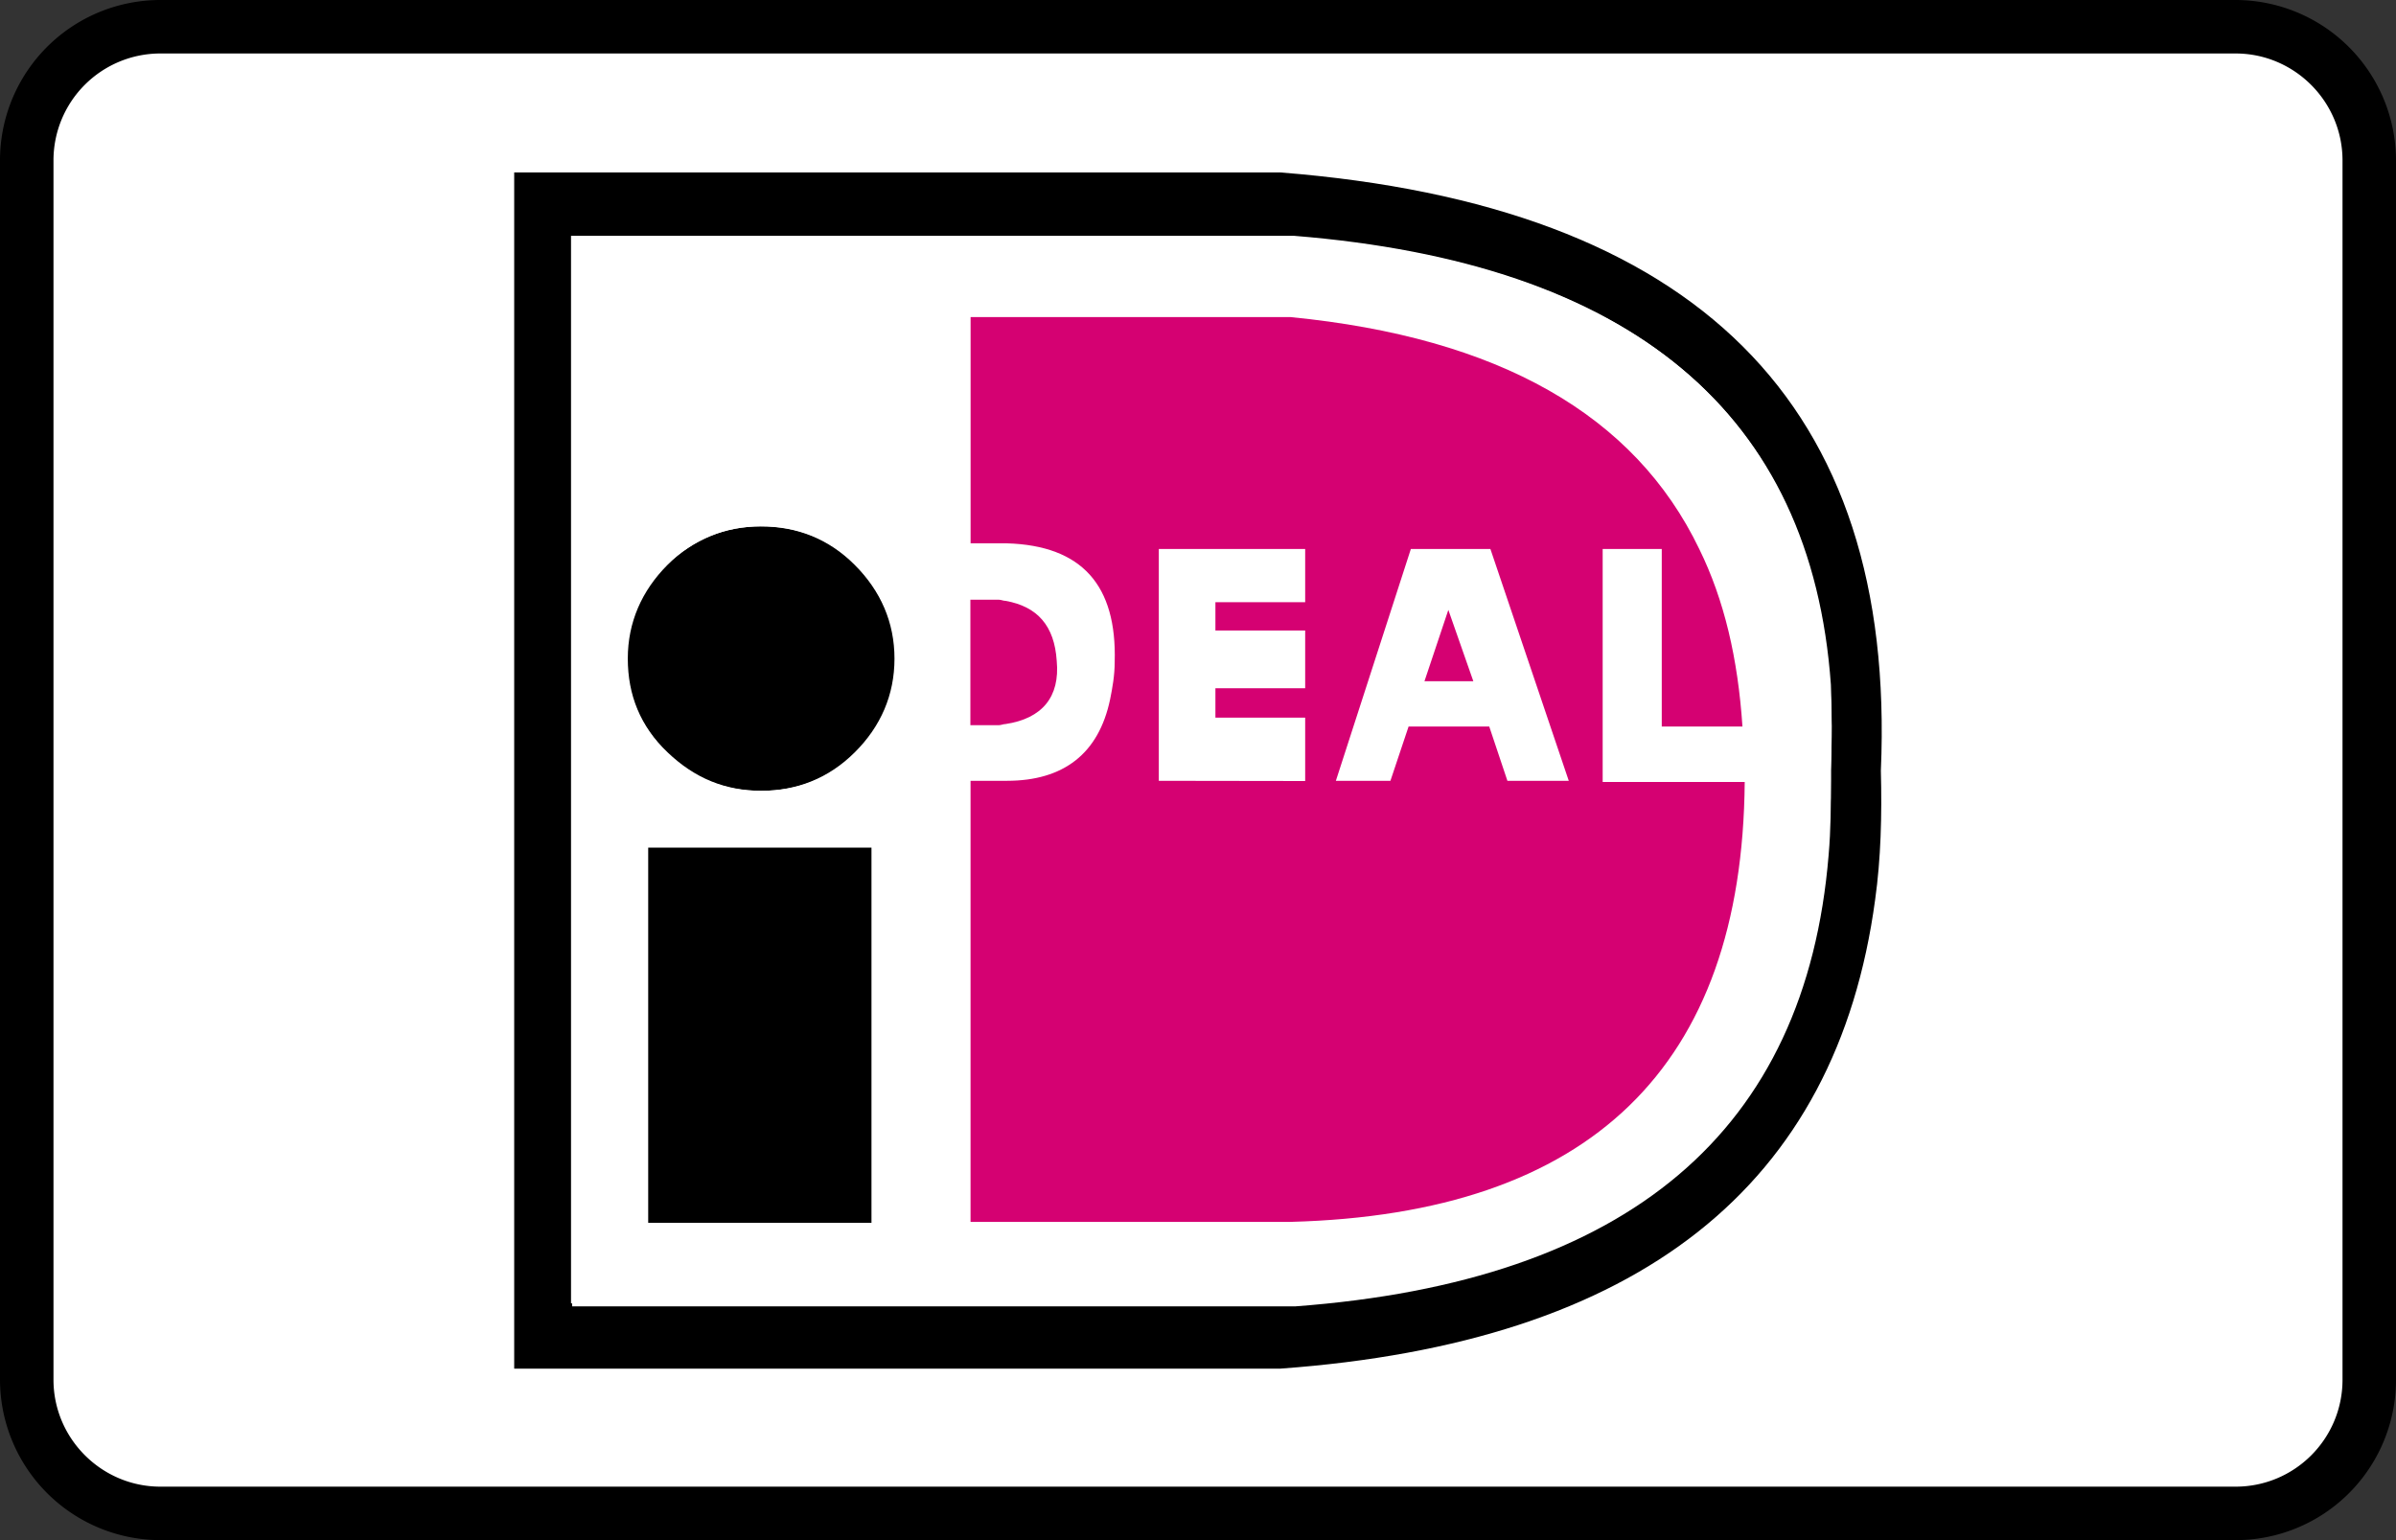 <?xml version="1.0" encoding="UTF-8"?><svg width="56" height="36" viewBox="0 0 56 36" xmlns="http://www.w3.org/2000/svg"><rect x="0" y="0" width="56" height="36" fill="#333333" stroke="none"/><g fill="none" fill-rule="evenodd"><path d="M0 3.75A3.749 3.749 0 013.75 0h48.5A3.756 3.756 0 0156 3.75v28.5A3.749 3.749 0 0152.25 36H3.75A3.756 3.756 0 010 32.25V3.75z" fill="#000" fill-rule="nonzero"/><path d="M1.25 3.75v28.5c0 1.375 1.123 2.5 2.5 2.5h48.5c1.382 0 2.5-1.118 2.5-2.5V3.75c0-1.375-1.123-2.5-2.5-2.5H3.75a2.499 2.499 0 00-2.5 2.5z" fill="#FFF"/><g fill-rule="nonzero"><path d="M29.925 31.991c8.383-.608 13-4.255 13.902-10.966.133-.953.16-1.958.133-3.012.372-8.563-4.297-13.215-14.035-13.982H12.018v27.96h17.907zm12.867-14.004v.238c0 .582-.027 1.138-.08 1.693-.531 6.473-4.696 9.992-12.468 10.548H13.346V5.512h16.898c7.878.635 12.07 4.123 12.521 10.468.053.631.053 1.319.027 2.007zm-27.645 1.82v8.776h5.227v-8.775h-5.227zm4.855-6.604c-.61-.609-1.354-.9-2.2-.9-.85 0-1.593.291-2.2.9-.606.608-.929 1.349-.929 2.191 0 .847.292 1.587.93 2.192.637.608 1.354.899 2.2.899.85 0 1.593-.291 2.2-.9.61-.608.929-1.349.929-2.191 0-.82-.319-1.557-.93-2.191z" fill="#000"/><path d="M42.792 18.251v-.238c.026-.714.026-1.376 0-2.01-.452-6.346-4.643-9.834-12.521-10.469H13.372v25.002h16.899c7.798-.582 11.936-4.096 12.468-10.547.053-.604.053-1.16.053-1.738zm-5.334-5.419v5.42h3.315c-.053 6.658-3.58 10.097-10.613 10.282h-7.48v-10.31h.823c1.355 0 2.147-.634 2.412-1.904.053-.265.08-.556.107-.873.053-1.8-.77-2.72-2.519-2.774h-.823V7.386h7.48c4.855.477 8.038 2.271 9.551 5.42.584 1.19.903 2.562 1.01 4.149h-1.886v-4.15h-1.377v.027zM23.503 14.05c.744.132 1.142.582 1.195 1.402.053.847-.345 1.35-1.195 1.482-.053 0-.106 0-.16.026h-.663v-2.932h.664c.053-.004.106.022.16.022zm-5.727-1.746c.85 0 1.593.291 2.2.9.61.608.93 1.349.93 2.191 0 .847-.32 1.587-.93 2.192-.611.608-1.355.899-2.2.899-.845 0-1.593-.291-2.2-.9-.606-.608-.93-1.349-.93-2.191 0-.847.293-1.587.93-2.191.633-.583 1.35-.9 2.2-.9zm-2.63 16.28v-8.775h5.228v8.775h-5.227zm11.938-15.75v5.418h3.421V16.77h-2.098v-.688h2.098v-1.35h-2.098v-.66h2.098v-1.244l-3.421.004zm9.578 5.418l-1.833-5.419h-1.885l-1.753 5.42h1.275l.425-1.27h1.885l.425 1.27h1.46zm-2.227-2.328h-1.142l.558-1.667.584 1.667z" fill="#FFF"/><path d="M24.698 15.447c-.053-.82-.451-1.27-1.195-1.402-.053 0-.106-.027-.16-.027h-.663v2.933h.664c.053 0 .106-.027.16-.027.849-.128 1.274-.63 1.194-1.477zm12.76 2.804v-5.419h1.381v4.15h1.886c-.106-1.588-.425-2.96-1.01-4.15-1.513-3.144-4.695-4.943-9.55-5.42h-7.48V12.7h.85c1.752.053 2.57.979 2.518 2.773 0 .318-.054.609-.107.873-.265 1.27-1.088 1.905-2.412 1.905h-.85v10.31h7.48c7.002-.186 10.56-3.62 10.614-10.283h-3.32v-.027zm-2.624-5.419l1.832 5.42h-1.434l-.425-1.27h-1.885l-.425 1.27h-1.275l1.753-5.42h1.859zm-7.75 5.42v-5.42h3.421v1.244h-2.098v.661h2.098v1.35h-2.098v.687h2.098v1.482l-3.421-.005zm6.21-2.329h1.141l-.584-1.667-.558 1.667z" fill="#D50172"/></g></g></svg>